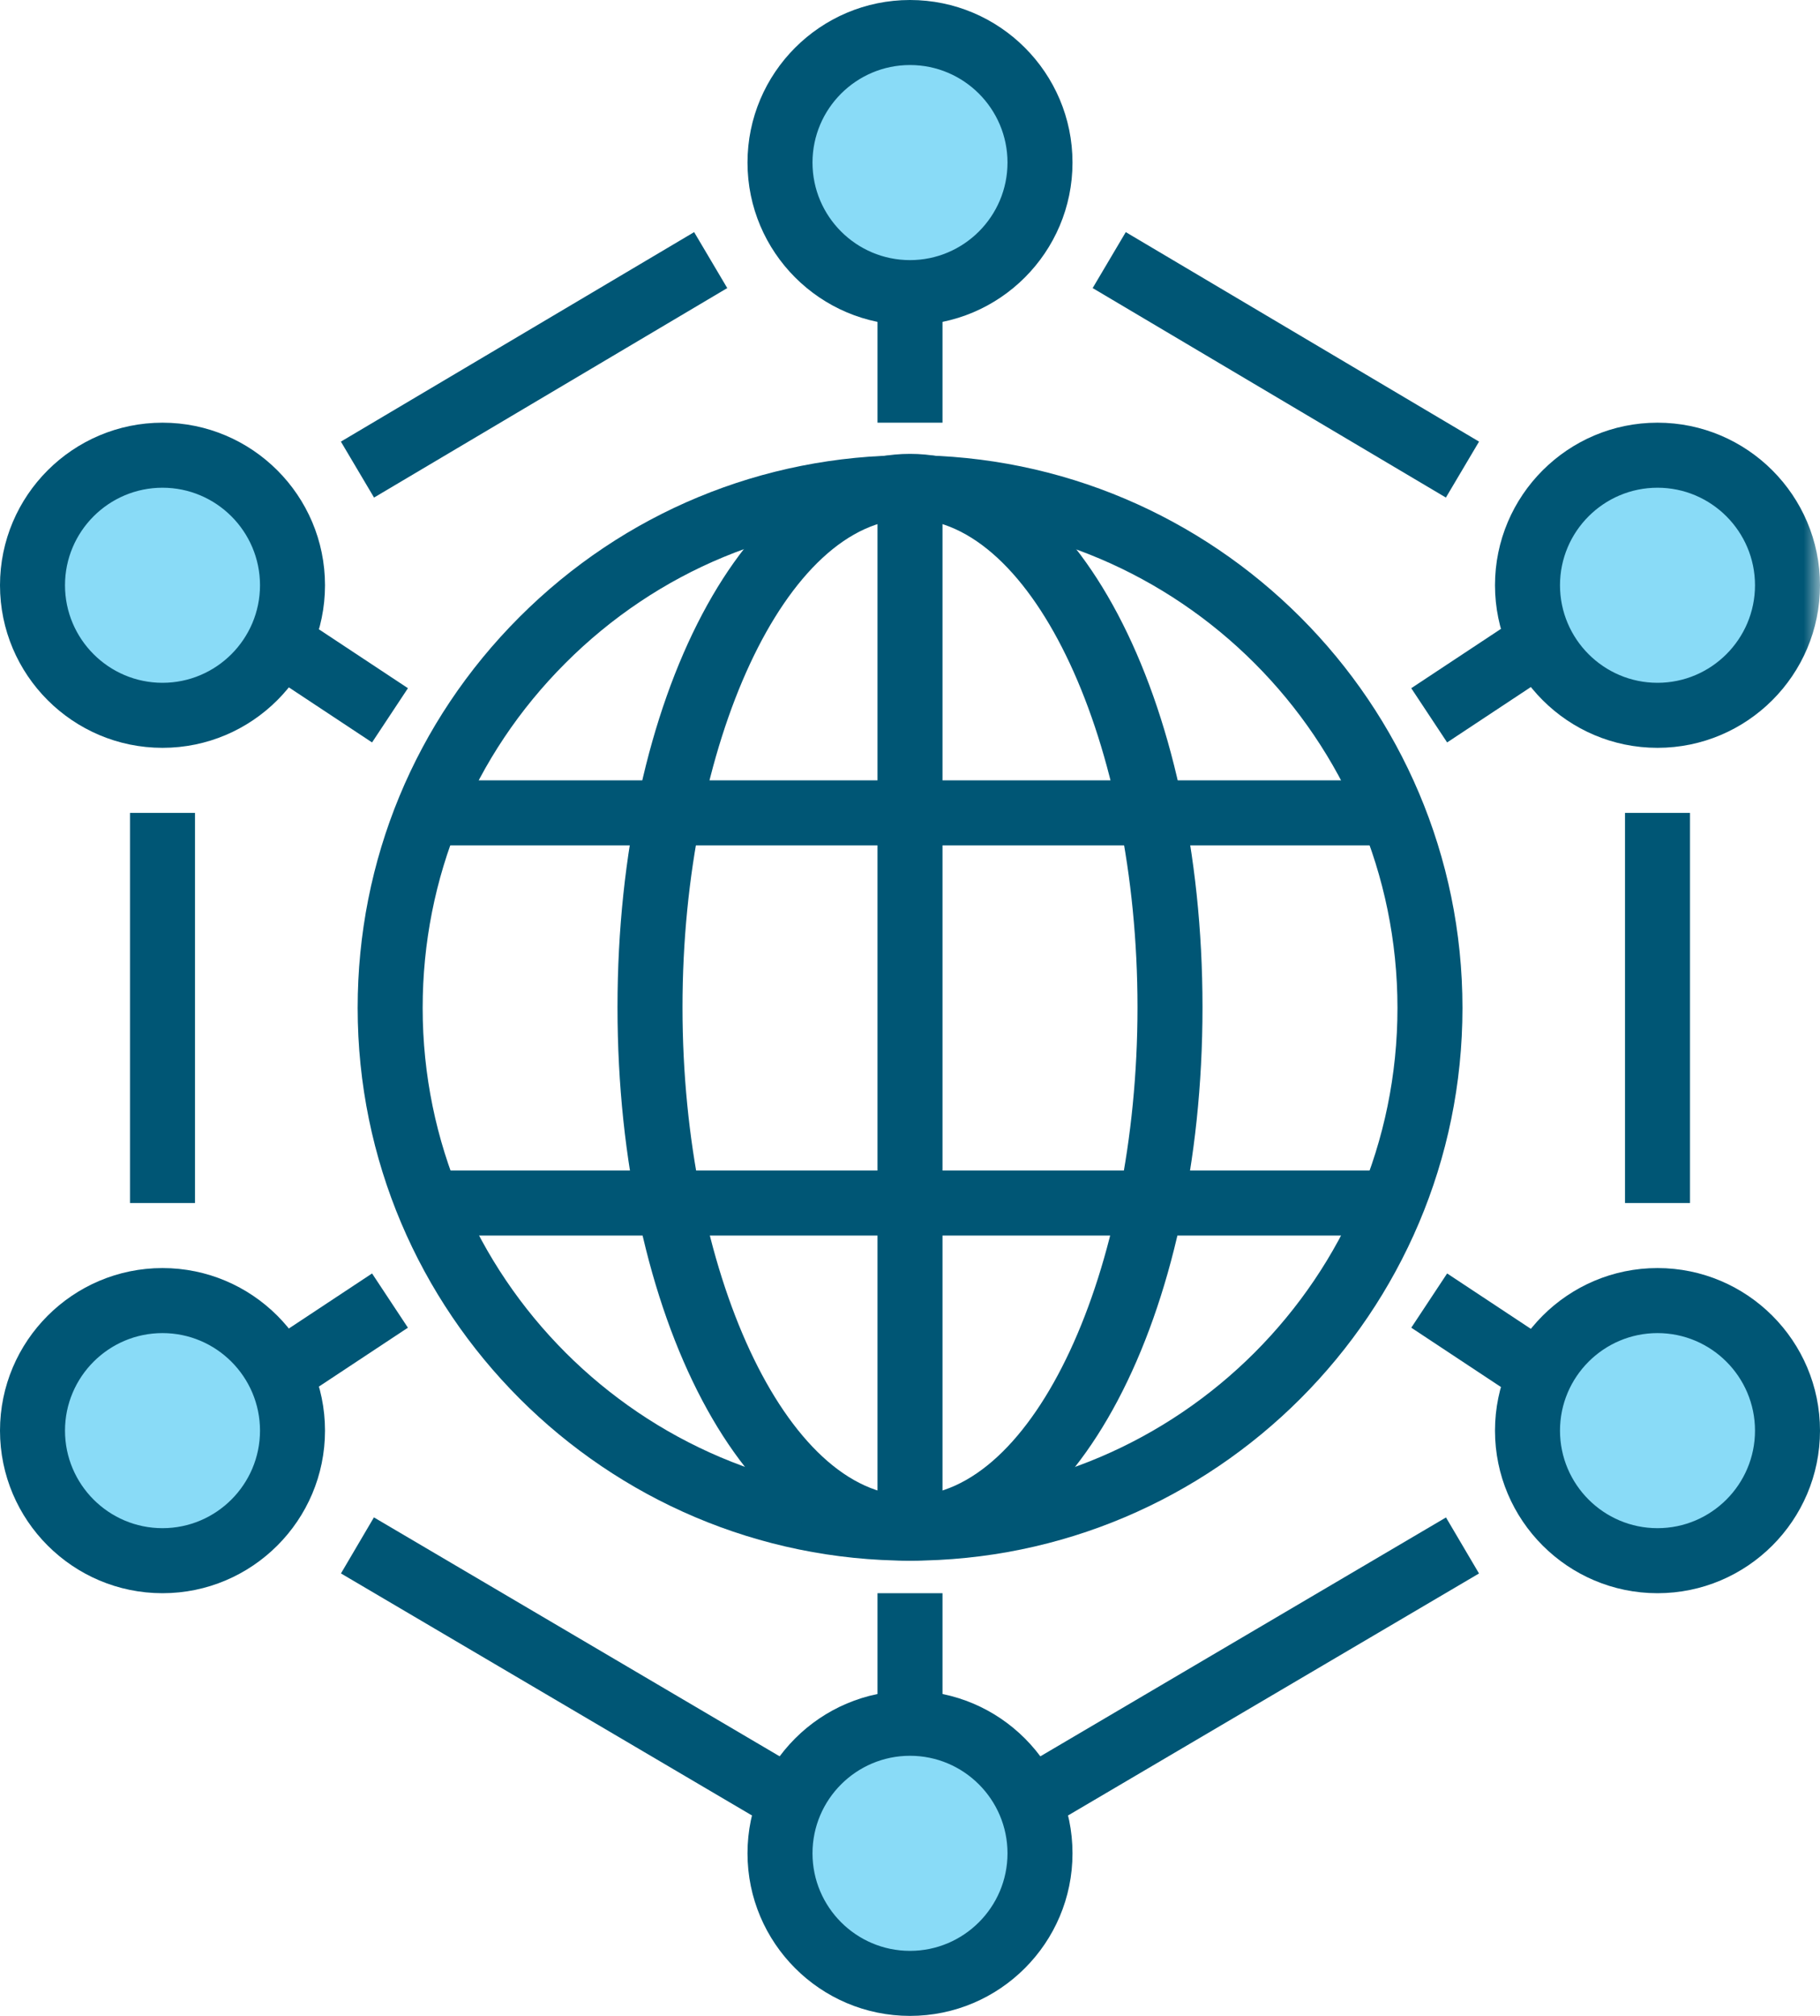 <?xml version="1.0" encoding="UTF-8"?>
<svg width="56px" height="62px" viewBox="0 0 56 62" version="1.1" xmlns="http://www.w3.org/2000/svg" xmlns:xlink="http://www.w3.org/1999/xlink">
    <!-- Generator: Sketch 50.2 (55047) - http://www.bohemiancoding.com/sketch -->
    <title>shared control</title>
    <desc>Created with Sketch.</desc>
    <defs>
        <polygon id="path-1" points="0 62 56 62 56 0 0 0"/>
    </defs>
    <g id="Page-1" stroke="none" stroke-width="1" fill="none" fill-rule="evenodd">
        <g id="Homepage-Desktop-HD---Export" transform="translate(-850, -2609)">
            <g id="Features-Section" transform="translate(161, 2608)">
                <g id="features">
                    <g id="shared-control" transform="translate(689, 1)">
                        <polygon id="Fill-1" fill="#005675" points="44.489 15.303 33.62 8.86 34.639 7.139 45.509 13.582"/>
                        <polygon id="Fill-2" fill="#005675" points="50 37 52 37 52 25.001 50 25.001"/>
                        <polygon id="Fill-3" fill="#005675" points="28 58.698 10.491 48.392 11.505 46.668 28 56.378 44.492 46.67 45.508 48.393"/>
                        <polygon id="Fill-4" fill="#005675" points="4 37 6 37 6 25.001 4 25.001"/>
                        <polygon id="Fill-5" fill="#005675" points="11.509 15.303 10.489 13.582 21.358 7.139 22.377 8.86"/>
                        <g id="Group-42">
                            <path d="M32,5 C32,7.209 30.209,9 28,9 C25.791,9 24,7.209 24,5 C24,2.791 25.791,1 28,1 C30.209,1 32,2.791 32,5" id="Fill-6" fill="#89DBF7"/>
                            <path d="M28,2 C26.346,2 25,3.346 25,5 C25,6.654 26.346,8 28,8 C29.654,8 31,6.654 31,5 C31,3.346 29.654,2 28,2 M28,10 C25.243,10 23,7.757 23,5 C23,2.243 25.243,0 28,0 C30.757,0 33,2.243 33,5 C33,7.757 30.757,10 28,10" id="Fill-8" fill="#005675"/>
                            <path d="M28,61 C25.791,61 24,59.209 24,57 C24,54.791 25.791,53 28,53 C30.209,53 32,54.791 32,57 C32,59.209 30.209,61 28,61" id="Fill-10" fill="#89DBF7"/>
                            <path d="M28,54 C26.346,54 25,55.346 25,57 C25,58.654 26.346,60 28,60 C29.654,60 31,58.654 31,57 C31,55.346 29.654,54 28,54 M28,62 C25.243,62 23,59.757 23,57 C23,54.243 25.243,52 28,52 C30.757,52 33,54.243 33,57 C33,59.757 30.757,62 28,62" id="Fill-12" fill="#005675"/>
                            <path d="M55,44 C55,46.209 53.209,48 51,48 C48.791,48 47,46.209 47,44 C47,41.791 48.791,40 51,40 C53.209,40 55,41.791 55,44" id="Fill-14" fill="#89DBF7"/>
                            <path d="M51,41 C49.346,41 48,42.346 48,44 C48,45.654 49.346,47 51,47 C52.654,47 54,45.654 54,44 C54,42.346 52.654,41 51,41 M51,49 C48.243,49 46,46.757 46,44 C46,41.243 48.243,39 51,39 C53.757,39 56,41.243 56,44 C56,46.757 53.757,49 51,49" id="Fill-16" fill="#005675"/>
                            <path d="M9,44 C9,46.209 7.209,48 5,48 C2.791,48 1,46.209 1,44 C1,41.791 2.791,40 5,40 C7.209,40 9,41.791 9,44" id="Fill-18" fill="#89DBF7"/>
                            <path d="M5,41 C3.346,41 2,42.346 2,44 C2,45.654 3.346,47 5,47 C6.654,47 8,45.654 8,44 C8,42.346 6.654,41 5,41 M5,49 C2.243,49 0,46.757 0,44 C0,41.243 2.243,39 5,39 C7.757,39 10,41.243 10,44 C10,46.757 7.757,49 5,49" id="Fill-20" fill="#005675"/>
                            <path d="M9,18 C9,20.209 7.209,22 5,22 C2.791,22 1,20.209 1,18 C1,15.791 2.791,14 5,14 C7.209,14 9,15.791 9,18" id="Fill-22" fill="#89DBF7"/>
                            <path d="M5,15 C3.346,15 2,16.346 2,18 C2,19.654 3.346,21 5,21 C6.654,21 8,19.654 8,18 C8,16.346 6.654,15 5,15 M5,23 C2.243,23 0,20.757 0,18 C0,15.243 2.243,13 5,13 C7.757,13 10,15.243 10,18 C10,20.757 7.757,23 5,23" id="Fill-24" fill="#005675"/>
                            <path d="M28.002,16 C23.995,16 20.23,17.56 17.398,20.394 C14.563,23.227 13.005,26.993 13.005,31 C13.005,39.271 19.733,46 28.002,46 C36.272,46 42.999,39.271 42.999,31 C42.999,22.729 36.272,16 28.002,16 M28.002,48 C18.63,48 11.005,40.374 11.005,31 C11.004,26.459 12.773,22.19 15.982,18.979 C19.192,15.769 23.462,14 28.002,14 C37.374,14 44.999,21.626 44.999,31 C44.999,40.374 37.374,48 28.002,48" id="Fill-26" fill="#005675"/>
                            <path d="M28,15.959 C24.206,15.959 21,22.837 21,30.98 C21,39.121 24.206,46.001 28,46.001 C31.794,46.001 35,39.121 35,30.98 C35,22.837 31.794,15.959 28,15.959 M28,48.001 C22.953,48.001 19,40.523 19,30.98 C19,21.436 22.953,13.959 28,13.959 C33.047,13.959 37,21.436 37,30.98 C37,40.523 33.047,48.001 28,48.001" id="Fill-28" fill="#005675"/>
                            <mask id="mask-2" fill="white">
                                <use xlink:href="#path-1"/>
                            </mask>
                            <g id="Clip-31"/>
                            <polygon id="Fill-30" fill="#005675" mask="url(#mask-2)" points="13 26 43 26 43 24 13 24"/>
                            <polygon id="Fill-32" fill="#005675" mask="url(#mask-2)" points="13 38 43 38 43 36 13 36"/>
                            <polygon id="Fill-33" fill="#005675" mask="url(#mask-2)" points="27 47 29 47 29 15 27 15"/>
                            <polygon id="Fill-34" fill="#005675" mask="url(#mask-2)" points="9.527 42.834 8.423 41.166 11.448 39.166 12.551 40.834"/>
                            <polygon id="Fill-35" fill="#005675" mask="url(#mask-2)" points="46.448 42.834 43.424 40.834 44.527 39.166 47.552 41.166"/>
                            <polygon id="Fill-36" fill="#005675" mask="url(#mask-2)" points="44.527 22.834 43.423 21.166 46.448 19.166 47.551 20.834"/>
                            <polygon id="Fill-37" fill="#005675" mask="url(#mask-2)" points="11.448 22.834 8.424 20.834 9.527 19.166 12.552 21.166"/>
                            <path d="M55,18 C55,20.209 53.209,22 51,22 C48.791,22 47,20.209 47,18 C47,15.791 48.791,14 51,14 C53.209,14 55,15.791 55,18" id="Fill-38" fill="#89DBF7" mask="url(#mask-2)"/>
                            <path d="M51,15 C49.346,15 48,16.346 48,18 C48,19.654 49.346,21 51,21 C52.654,21 54,19.654 54,18 C54,16.346 52.654,15 51,15 M51,23 C48.243,23 46,20.757 46,18 C46,15.243 48.243,13 51,13 C53.757,13 56,15.243 56,18 C56,20.757 53.757,23 51,23" id="Fill-39" fill="#005675" mask="url(#mask-2)"/>
                            <polygon id="Fill-40" fill="#005675" mask="url(#mask-2)" points="27 13 29 13 29 9 27 9"/>
                            <polygon id="Fill-41" fill="#005675" mask="url(#mask-2)" points="27 53 29 53 29 49 27 49"/>
                        </g>
                    </g>
                </g>
            </g>
        </g>
    </g>
</svg>